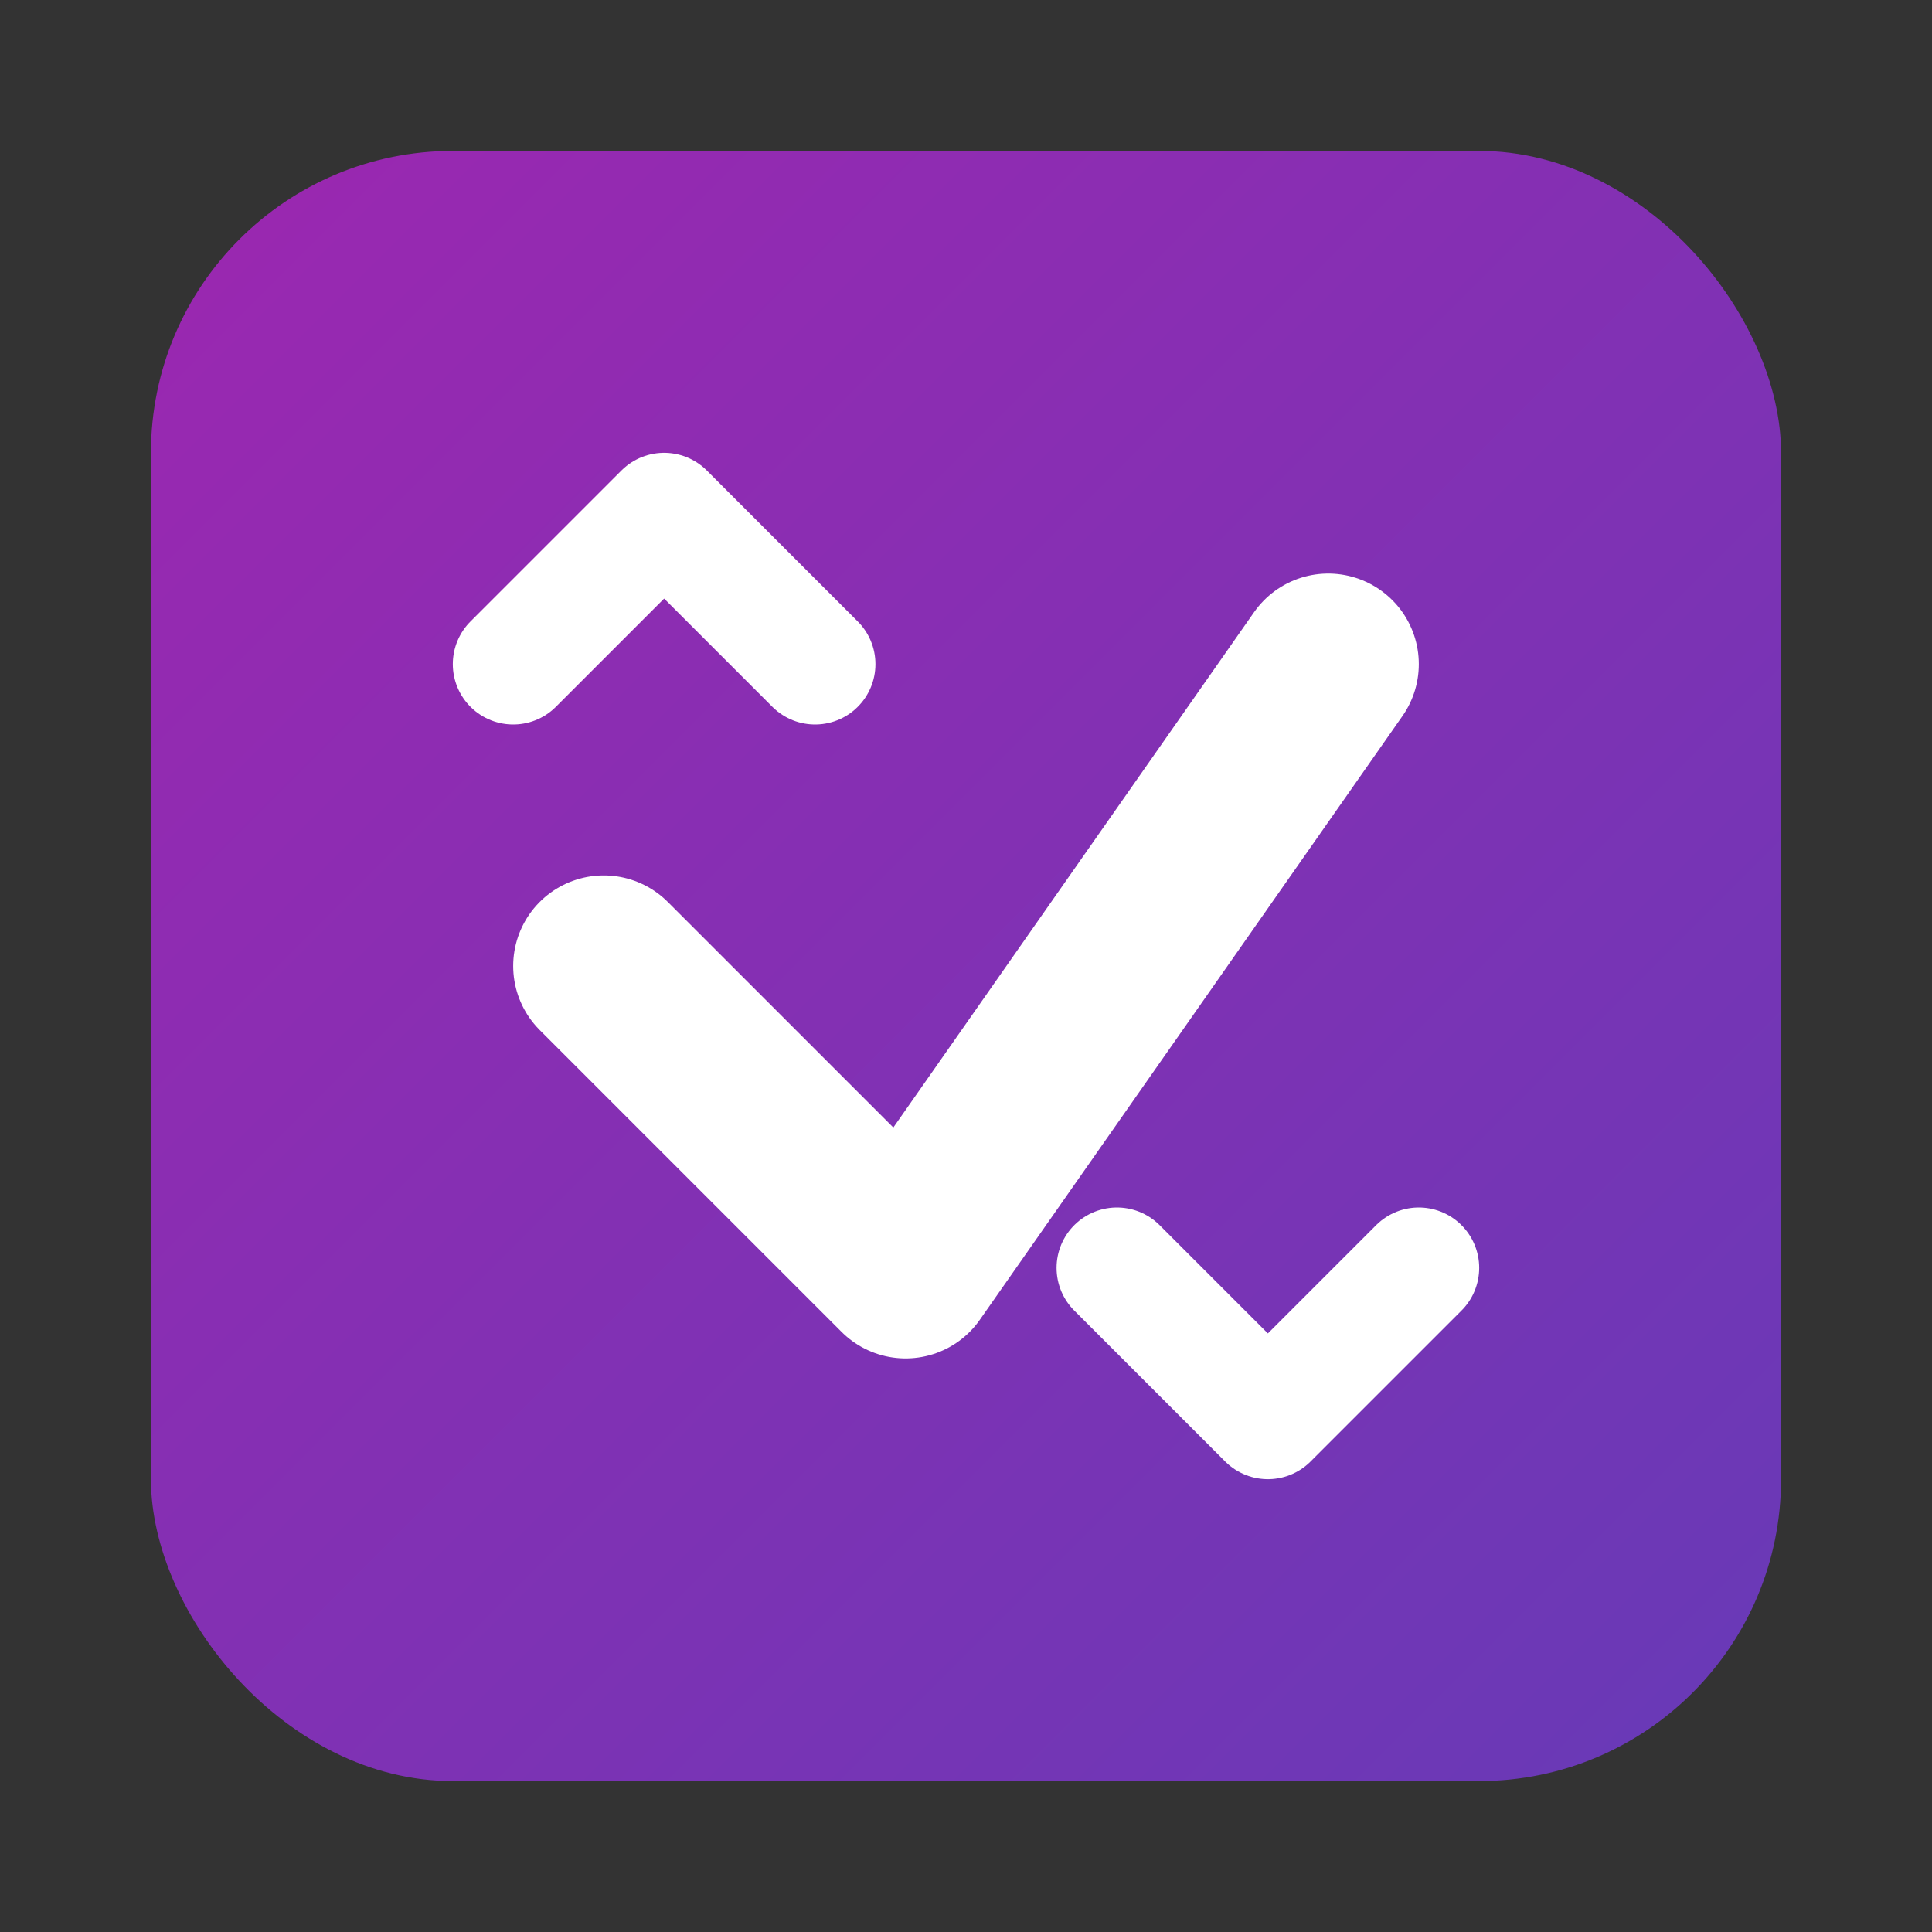 <svg width="128" height="128" viewBox="0 0 128 128" xmlns="http://www.w3.org/2000/svg">
  <rect x="0" y="0" width="128" height="128" fill="#333333" stroke="none"/>
  <defs>
    <linearGradient id="grad" x1="0%" y1="0%" x2="100%" y2="100%">
      <stop offset="0%" style="stop-color:#9C27B0;stop-opacity:1" />
      <stop offset="100%" style="stop-color:#673AB7;stop-opacity:1" />
    </linearGradient>
  </defs>
  <rect x="10" y="10" width="108" height="108" rx="20" fill="url(#grad)" />
  <path d="M40 64 L60 84 L88 44" stroke="white" stroke-width="12" fill="none" stroke-linecap="round" stroke-linejoin="round"/>
  <path d="M34 44 L44 34 L54 44" stroke="white" stroke-width="8" fill="none" stroke-linecap="round" stroke-linejoin="round"/>
  <path d="M74 84 L84 94 L94 84" stroke="white" stroke-width="8" fill="none" stroke-linecap="round" stroke-linejoin="round"/>
</svg> 
